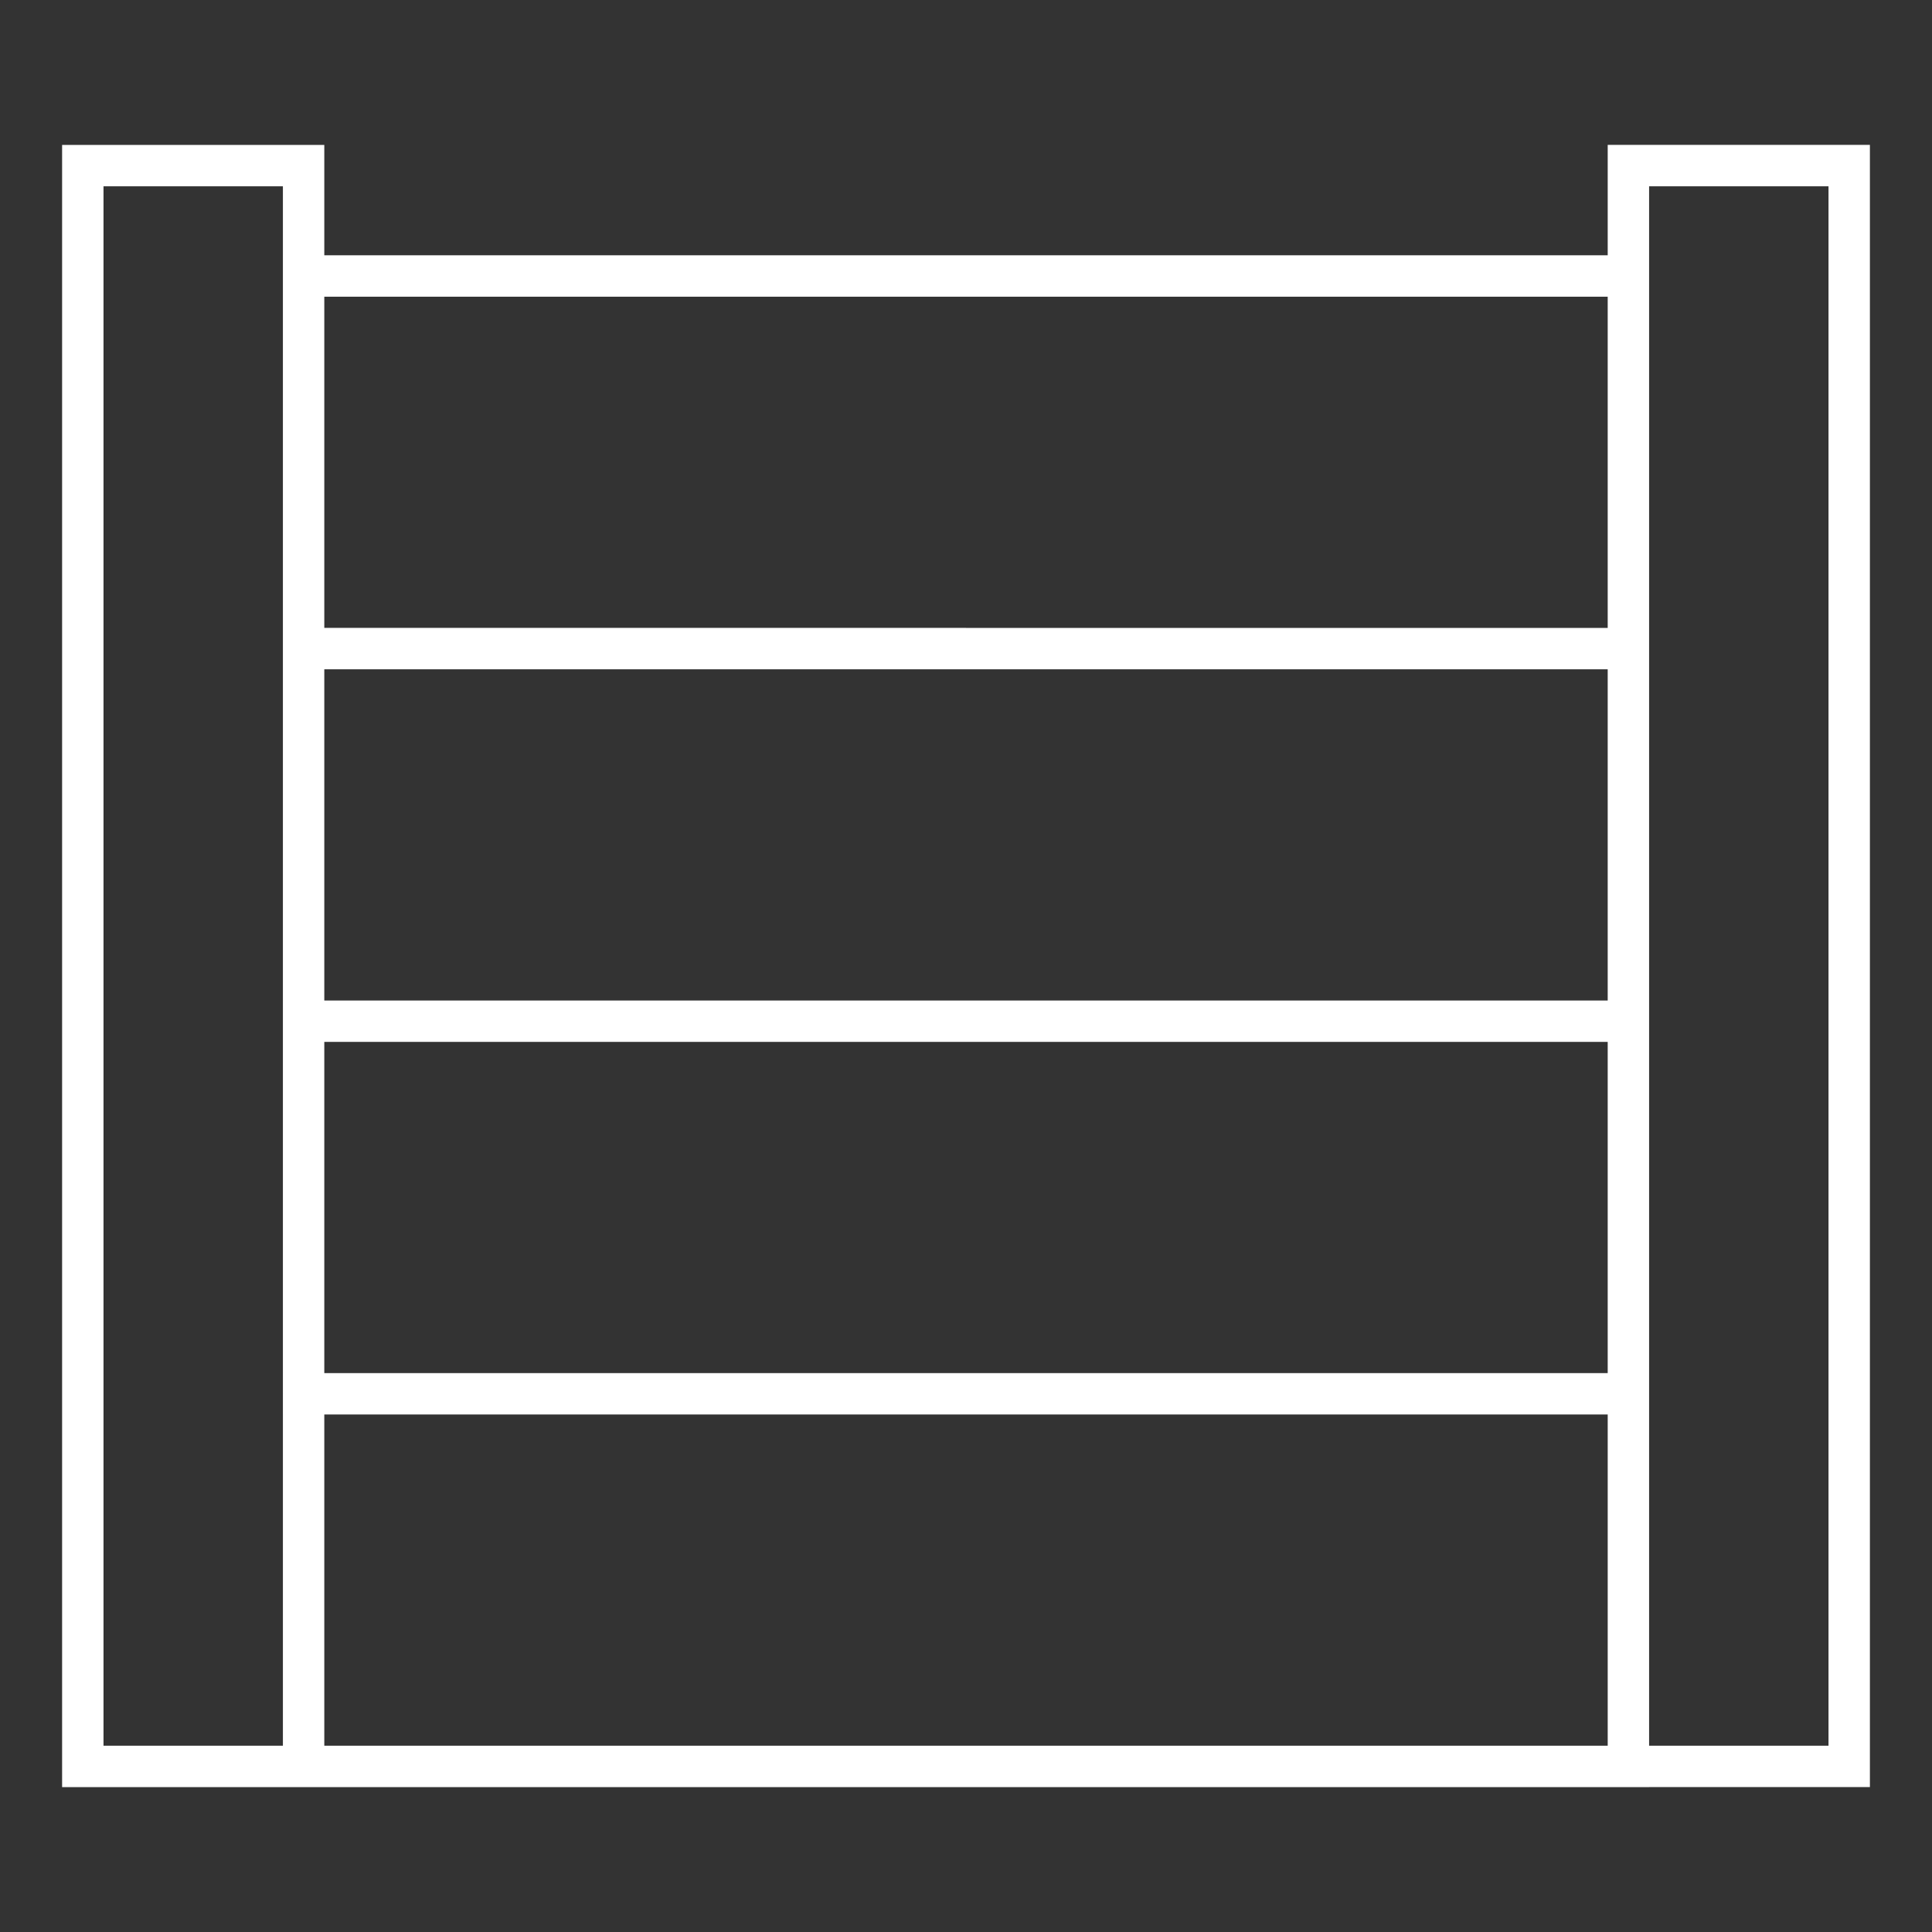 <svg width="140" height="140" viewBox="0 0 140 140" fill="none" xmlns="http://www.w3.org/2000/svg"><rect x="0" y="0" width="140" height="140" fill="#333333" stroke="none"/><path stroke="#fff" stroke-width="3" d="M6 12h16v116H6zm16 116v-27h96v27zm0-27V74h96v27zm0-27V47h96v27zm0-27V20h96v27zm96-35h16v116h-16z"/></svg>